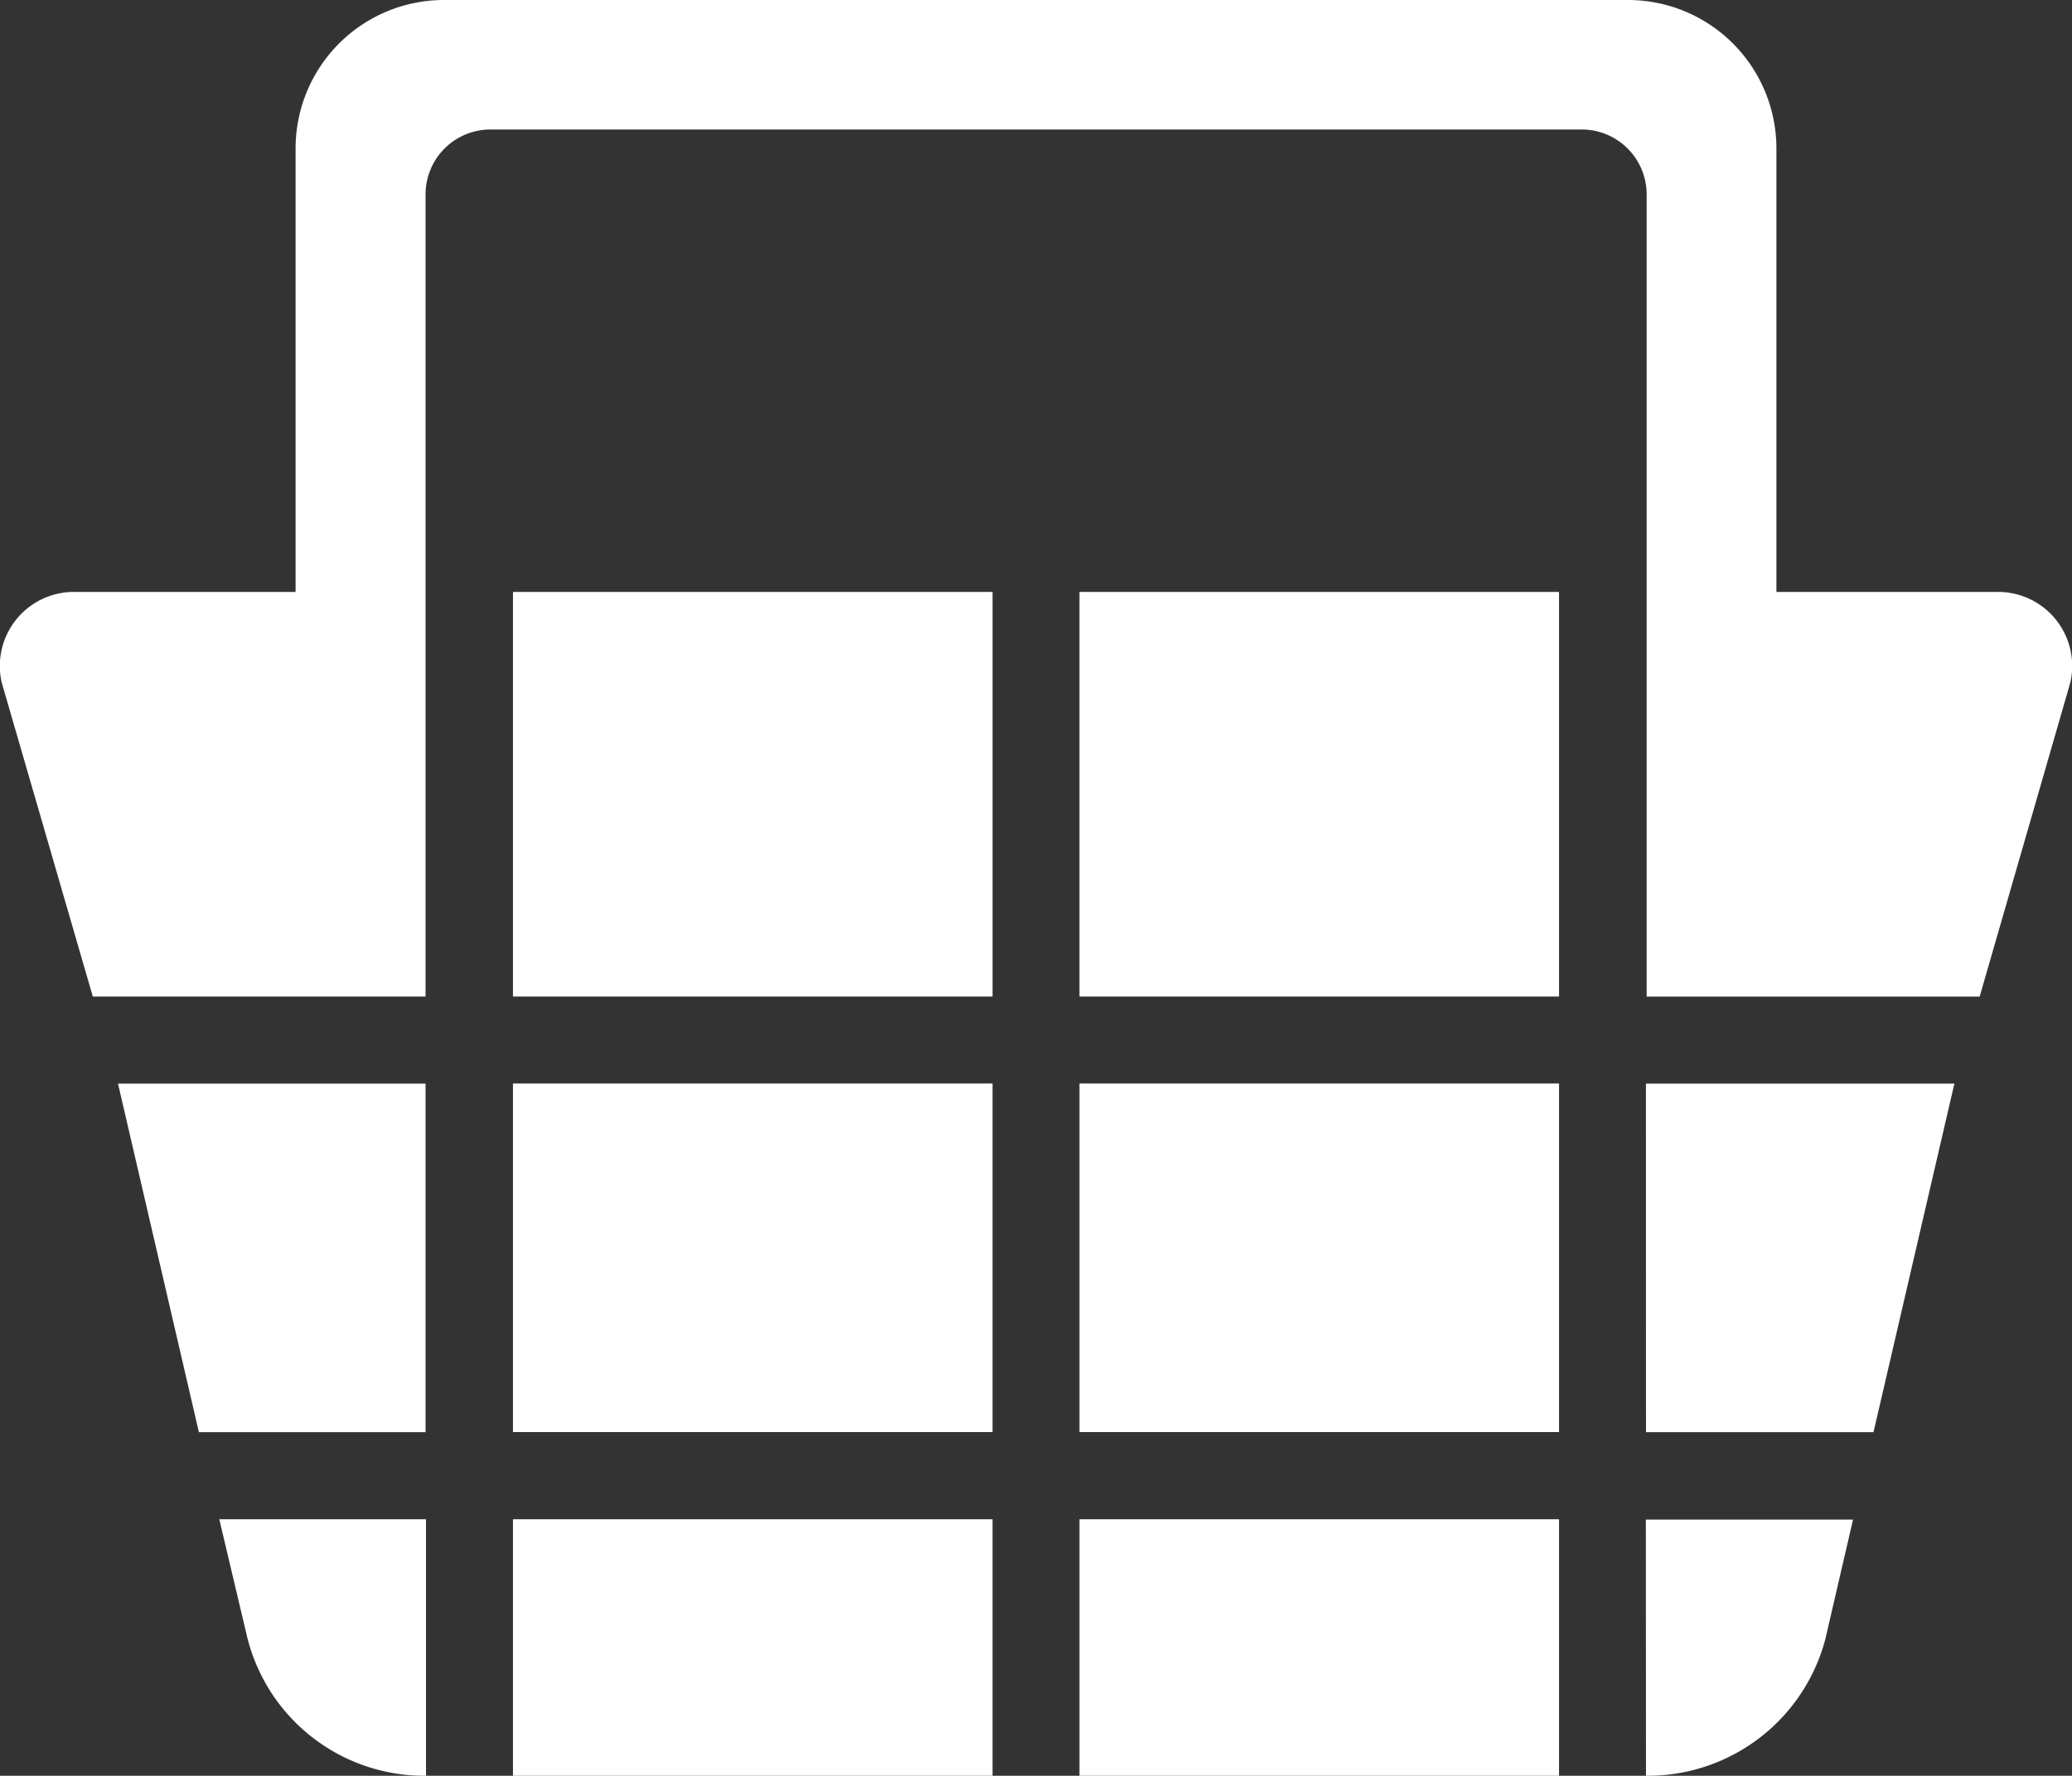 <svg xmlns="http://www.w3.org/2000/svg" width="31.502" height="27" viewBox="0 0 31.502 27"><rect x="0" y="0" width="31.502" height="27" fill="#333333" stroke="none"/><defs><style>.a{fill:#fff;}</style></defs><g transform="translate(-2.249 -4.5)"><path class="a" d="M27.274,26.276h3.459l1.23-5.3h-4.69Z"/><path class="a" d="M27.274,31.5h.035A2.791,2.791,0,0,0,30,29.426l.422-1.821h-3.15Z"/><path class="a" d="M18.661,27.6h7.291v3.9H18.661Z"/><path class="a" d="M5.273,26.276H8.719v-5.3H4.043Z"/><path class="a" d="M10.048,13.5h7.291v6.152H10.048Z"/><path class="a" d="M18.661,13.5h7.291v6.152H18.661Z"/><path class="a" d="M6.012,29.412A2.775,2.775,0,0,0,8.691,31.5h.035V27.6H5.583Z"/><path class="a" d="M10.048,27.6h7.291v3.9H10.048Z"/><path class="a" d="M18.661,20.974h7.291v5.3H18.661Z"/><path class="a" d="M10.048,20.974h7.291v5.3H10.048Z"/><path class="a" d="M32.625,13.5H29.257V6.75a2.257,2.257,0,0,0-2.25-2.25H8.993a2.257,2.257,0,0,0-2.25,2.25V13.5H3.375a1.126,1.126,0,0,0-1.1,1.378l1.385,4.774H8.719V7.453A.987.987,0,0,1,9.7,6.469H26.3a.987.987,0,0,1,.984.984v12.2h5.063l1.378-4.774A1.126,1.126,0,0,0,32.625,13.5Z"/></g></svg>